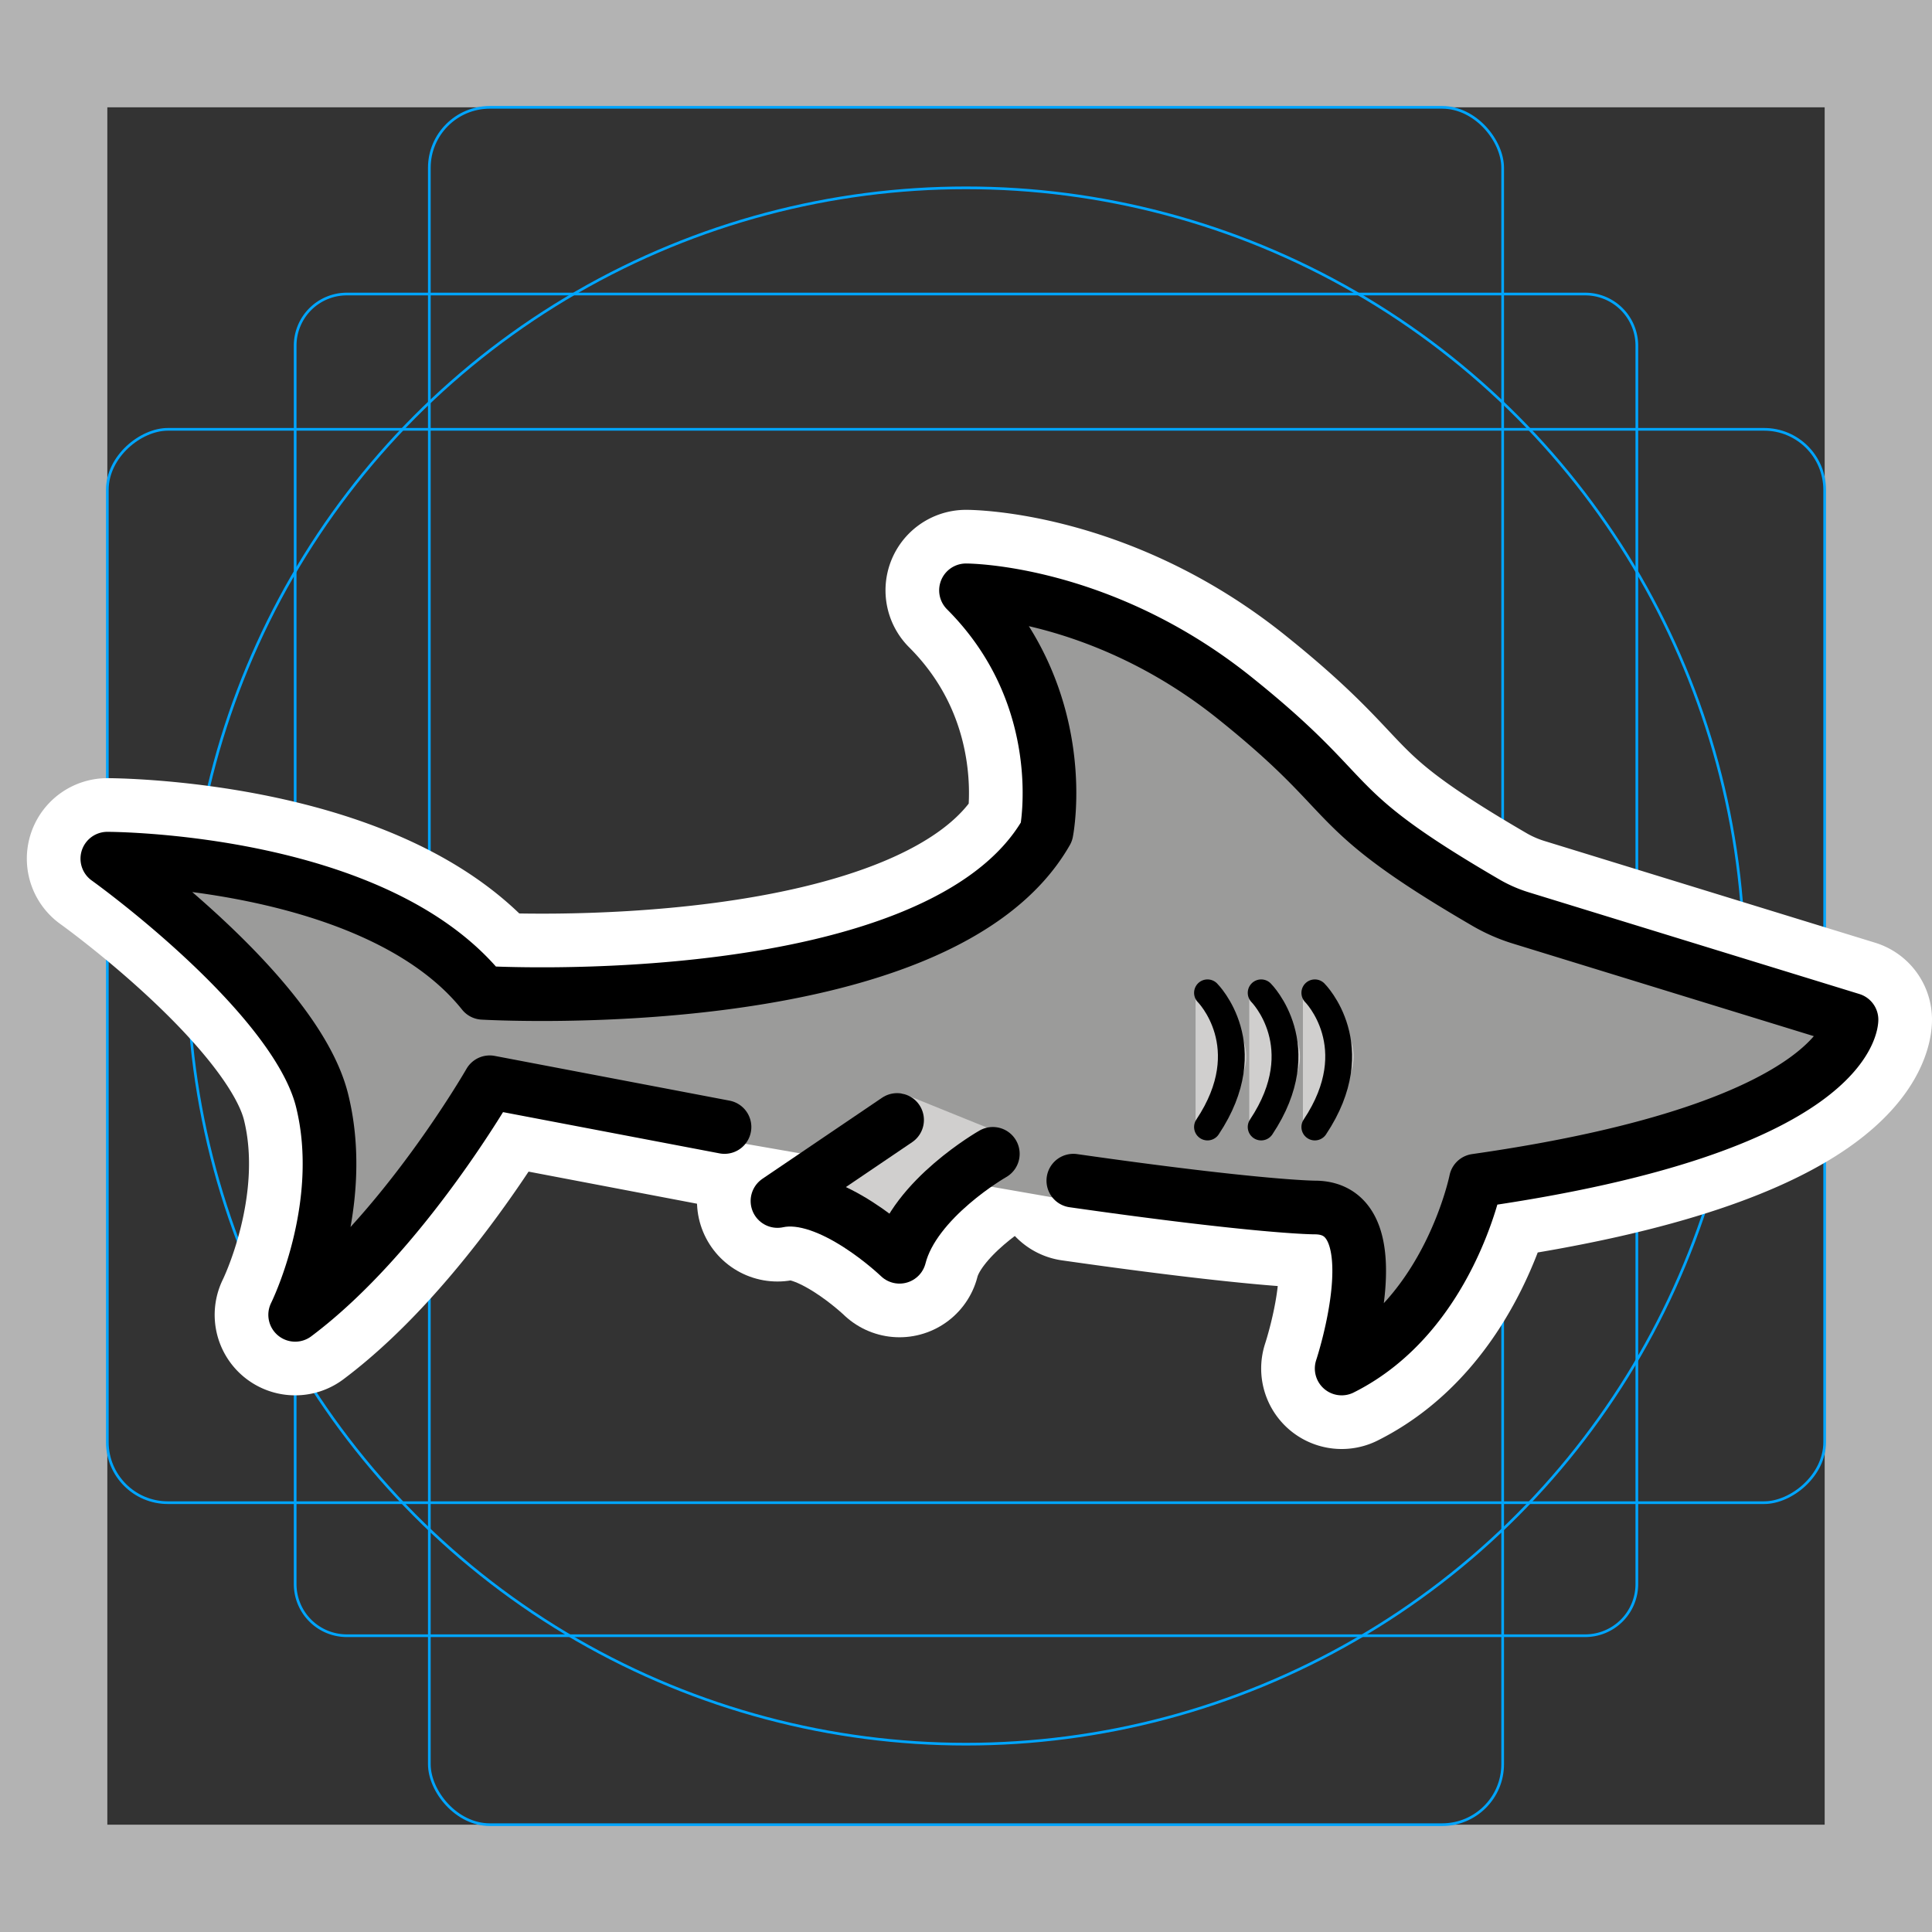 <svg viewBox="0 0 72 72" xmlns="http://www.w3.org/2000/svg"><rect x="0" y="0" width="72" height="72" fill="#333333" stroke="none"/><path fill="#b3b3b3" d="M68 4v64H4V4h64m4-4H0v72h72V0z"/><path fill="none" stroke="#00a5ff" stroke-miterlimit="10" stroke-width=".1" d="M12.923 10.958h46.154A1.923 1.923 0 0161 12.881v46.154a1.923 1.923 0 01-1.923 1.923H12.923A1.923 1.923 0 0111 59.035V12.881a1.923 1.923 0 011.923-1.923z"/><rect x="16" y="4" rx="2.254" width="40" height="64" fill="none" stroke="#00a5ff" stroke-miterlimit="10" stroke-width=".1"/><rect x="16" y="4" rx="2.254" width="40" height="64" transform="rotate(90 36 36)" fill="none" stroke="#00a5ff" stroke-miterlimit="10" stroke-width=".1"/><circle cx="36" cy="36" r="29" fill="none" stroke="#00a5ff" stroke-miterlimit="10" stroke-width=".1"/><g stroke-linecap="round" stroke-miterlimit="10" stroke-width="6" stroke="#fff" fill="none" stroke-linejoin="round"><path d="M40 44c7 1 9 1 9 1 3 0 1 6 1 6 4-2 5-7 5-7 14-2 14-6 14-6l-12.32-3.79a6.239 6.239 0 01-1.3-.568C49.115 29.996 50.845 29.877 46 26c-5-4-10-4-10-4 4 4 3 9 3 9-4 7-21 6-21 6-4-5-14-5-14-5s7 5 8 9-1 8-1 8c4-3 7.25-8.667 7.25-8.667L27 42"/><path d="M37 43s-2.928 1.668-3.478 3.836c0 0-2.594-2.504-4.548-2.078l4.458-3.02M45 37s2 2 0 5m2-5s2 2 0 5m2-5s2 2 0 5"/></g><path fill="#9B9B9A" d="M18.25 40.965S15 46.828 11 49.931c0 0 2-4.138 1-8.276s-8-9.31-8-9.31 10 0 14 5.172c0 0 17 1.035 21-6.207 0 0 1-5.172-3-9.31 0 0 5 0 10 4.138 4.846 4.01 3.116 4.134 9.38 7.905a6.13 6.13 0 001.3.588L69 38.55s0 4.139-14 6.208c0 0-1 5.172-5 7.241 0 0 2-6.207-1-6.207 0 0-2 0-9-1.034"/><path fill="#D0CFCE" d="M37.505 42.314s-3.132 1.905-3.679 4.455c0 0-2.866-3.02-4.972-2.56l4.759-3.47M44.556 37s4.25 2 0 5m2-5s4.25 2 0 5m2-5s4.25 2 0 5"/><g fill="none" stroke="#000" stroke-linecap="round" stroke-linejoin="round" stroke-miterlimit="10"><path stroke-width="2" d="M40 44c7 1 9 1 9 1 3 0 1 6 1 6 4-2 5-7 5-7 14-2 14-6 14-6l-12.32-3.79a6.239 6.239 0 01-1.3-.568C49.115 29.996 50.845 29.877 46 26c-5-4-10-4-10-4 4 4 3 9 3 9-4 7-21 6-21 6-4-5-14-5-14-5s7 5 8 9-1 8-1 8c4-3 7.25-8.667 7.25-8.667L27 42"/><path stroke-width="2" d="M37 43s-2.928 1.668-3.478 3.836c0 0-2.594-2.504-4.548-2.078l4.458-3.02"/><path d="M45 37s2 2 0 5m2-5s2 2 0 5m2-5s2 2 0 5"/></g></svg>